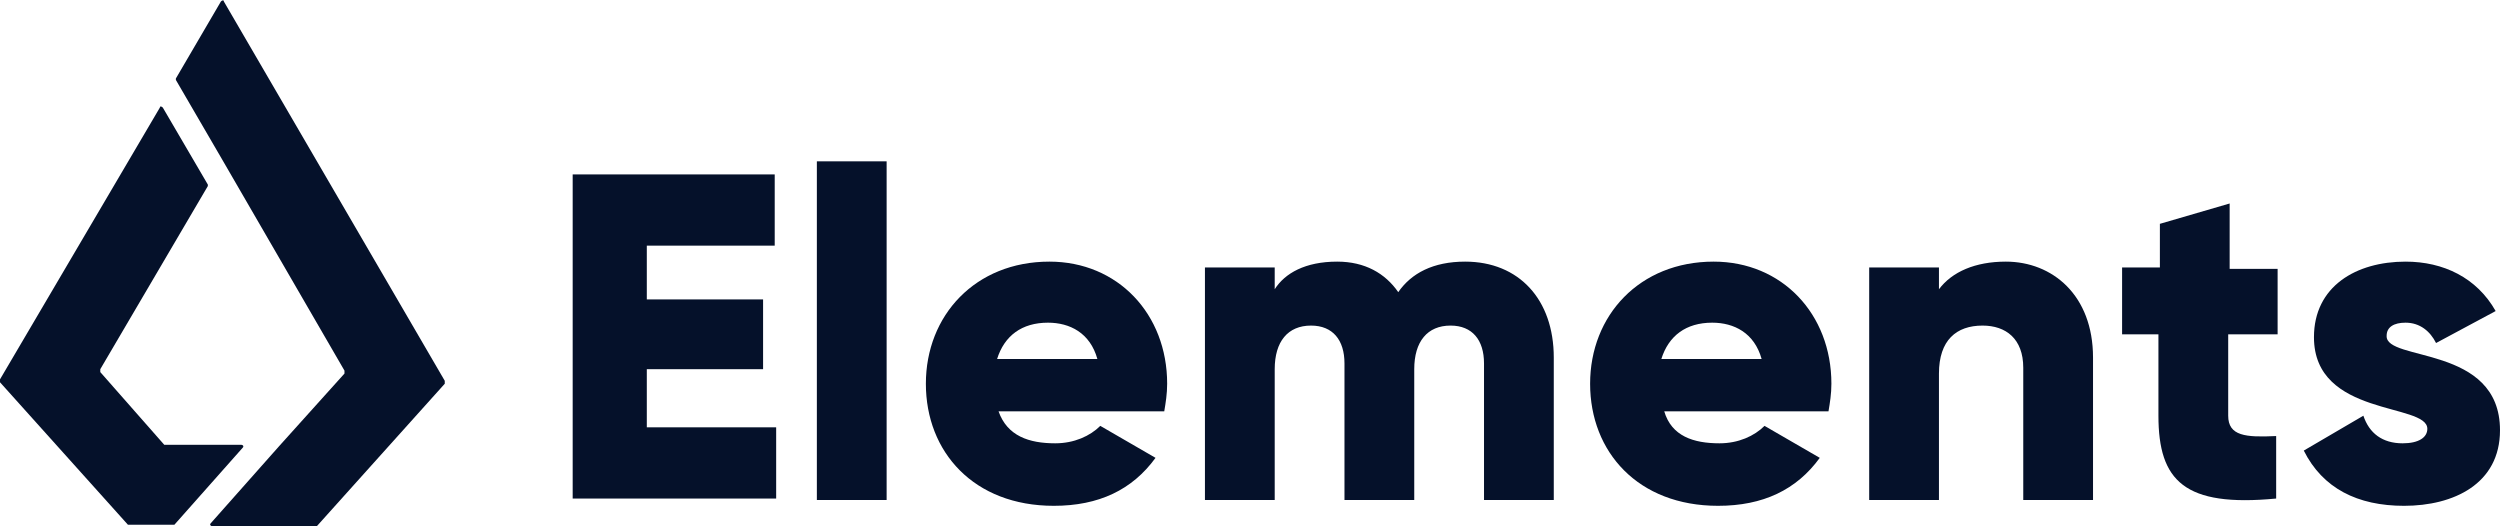 <?xml version="1.0" encoding="utf-8"?>
<!-- Generator: Adobe Illustrator 24.0.1, SVG Export Plug-In . SVG Version: 6.00 Build 0)  -->
<svg version="1.1" id="レイヤー_1" xmlns="http://www.w3.org/2000/svg" xmlns:xlink="http://www.w3.org/1999/xlink" x="0px"
	 y="0px" viewBox="0 0 172 36.2" style="enable-background:new 0 0 172 36.2;" xml:space="preserve">
<style type="text/css">
	.st0{fill:#05112A;}
</style>
<g>
	<g>
		<path class="st0" d="M12,36.1l4.7-5.3c0.1-0.1,0-0.2-0.1-0.2h-5.2c0,0-0.1,0-0.1,0l-4.4-5c0,0,0-0.1,0-0.2l7.4-12.6
			c0,0,0-0.1,0-0.1l-3.1-5.3c-0.1-0.1-0.2-0.1-0.2,0L0,26.1c0,0,0,0.1,0,0.2l8.8,9.8c0,0,0.1,0,0.1,0L12,36.1
			C11.9,36.2,11.9,36.2,12,36.1"/>
		<path class="st0" d="M15.2,0.1l-3.1,5.3c0,0,0,0.1,0,0.1l3.2,5.5l8.4,14.5c0,0.1,0,0.1,0,0.2l-4.5,5h0L14.5,36
			c-0.1,0.1,0,0.2,0.1,0.2h7.1c0,0,0.1,0,0.1,0l8.8-9.8c0,0,0-0.1,0-0.2L15.4,0.1C15.4,0,15.3,0,15.2,0.1"/>
	</g>
	<g>
		<path class="st0" d="M53.4,29.4v4.9h-14V12h13.9v4.9h-8.8v3.7h8v4.8h-8v4H53.4z"/>
		<path class="st0" d="M56.2,11.1h4.8v23.3h-4.8V11.1z"/>
		<path class="st0" d="M72.6,30.5c1.3,0,2.4-0.5,3.1-1.2l3.8,2.2c-1.6,2.2-3.9,3.3-7,3.3c-5.5,0-8.8-3.7-8.8-8.4s3.4-8.4,8.5-8.4
			c4.7,0,8.1,3.6,8.1,8.4c0,0.7-0.1,1.3-0.2,1.9H68.7C69.3,30,70.8,30.5,72.6,30.5z M75.5,24.7c-0.5-1.8-1.9-2.5-3.4-2.5
			c-1.8,0-3,0.9-3.5,2.5H75.5z"/>
		<path class="st0" d="M106.9,24.6v9.8h-4.8V25c0-1.6-0.8-2.6-2.3-2.6c-1.6,0-2.5,1.1-2.5,3v9h-4.8V25c0-1.6-0.8-2.6-2.3-2.6
			c-1.6,0-2.5,1.1-2.5,3v9h-4.8V18.4h4.8v1.5c0.7-1.1,2.1-1.9,4.3-1.9c1.9,0,3.3,0.8,4.2,2.1c0.9-1.3,2.4-2.1,4.6-2.1
			C104.5,18,106.9,20.6,106.9,24.6z"/>
		<path class="st0" d="M118.3,30.5c1.3,0,2.4-0.5,3.1-1.2l3.8,2.2c-1.6,2.2-3.9,3.3-7,3.3c-5.5,0-8.8-3.7-8.8-8.4s3.4-8.4,8.5-8.4
			c4.7,0,8.1,3.6,8.1,8.4c0,0.7-0.1,1.3-0.2,1.9h-11.3C115,30,116.5,30.5,118.3,30.5z M121.2,24.7c-0.5-1.8-1.9-2.5-3.4-2.5
			c-1.8,0-3,0.9-3.5,2.5H121.2z"/>
		<path class="st0" d="M144,24.6v9.8h-4.8v-9.1c0-2-1.2-2.9-2.8-2.9c-1.8,0-3,1-3,3.3v8.7h-4.8V18.4h4.8v1.5
			c0.9-1.2,2.5-1.9,4.6-1.9C141.2,18,144,20.3,144,24.6z"/>
	</g>
	<g>
		<path class="st0" d="M153.3,23v5.6c0,1.4,1.2,1.5,3.3,1.4v4.3c-6.3,0.6-8.1-1.2-8.1-5.7V23H146v-4.6h2.6v-3l4.8-1.4v4.5h3.3V23
			H153.3z"/>
		<path class="st0" d="M172,29.6c0,3.7-3.2,5.2-6.6,5.2c-3.2,0-5.6-1.2-6.9-3.8l4.1-2.4c0.4,1.2,1.3,1.9,2.7,1.9
			c1.1,0,1.7-0.4,1.7-1c0-1.8-7.8-0.8-7.8-6.3c0-3.5,2.9-5.2,6.3-5.2c2.6,0,4.9,1.1,6.2,3.4l-4.1,2.2c-0.4-0.8-1.1-1.4-2.1-1.4
			c-0.8,0-1.3,0.3-1.3,0.9C164.1,24.9,172,23.7,172,29.6z"/>
	</g>
</g>
</svg>

